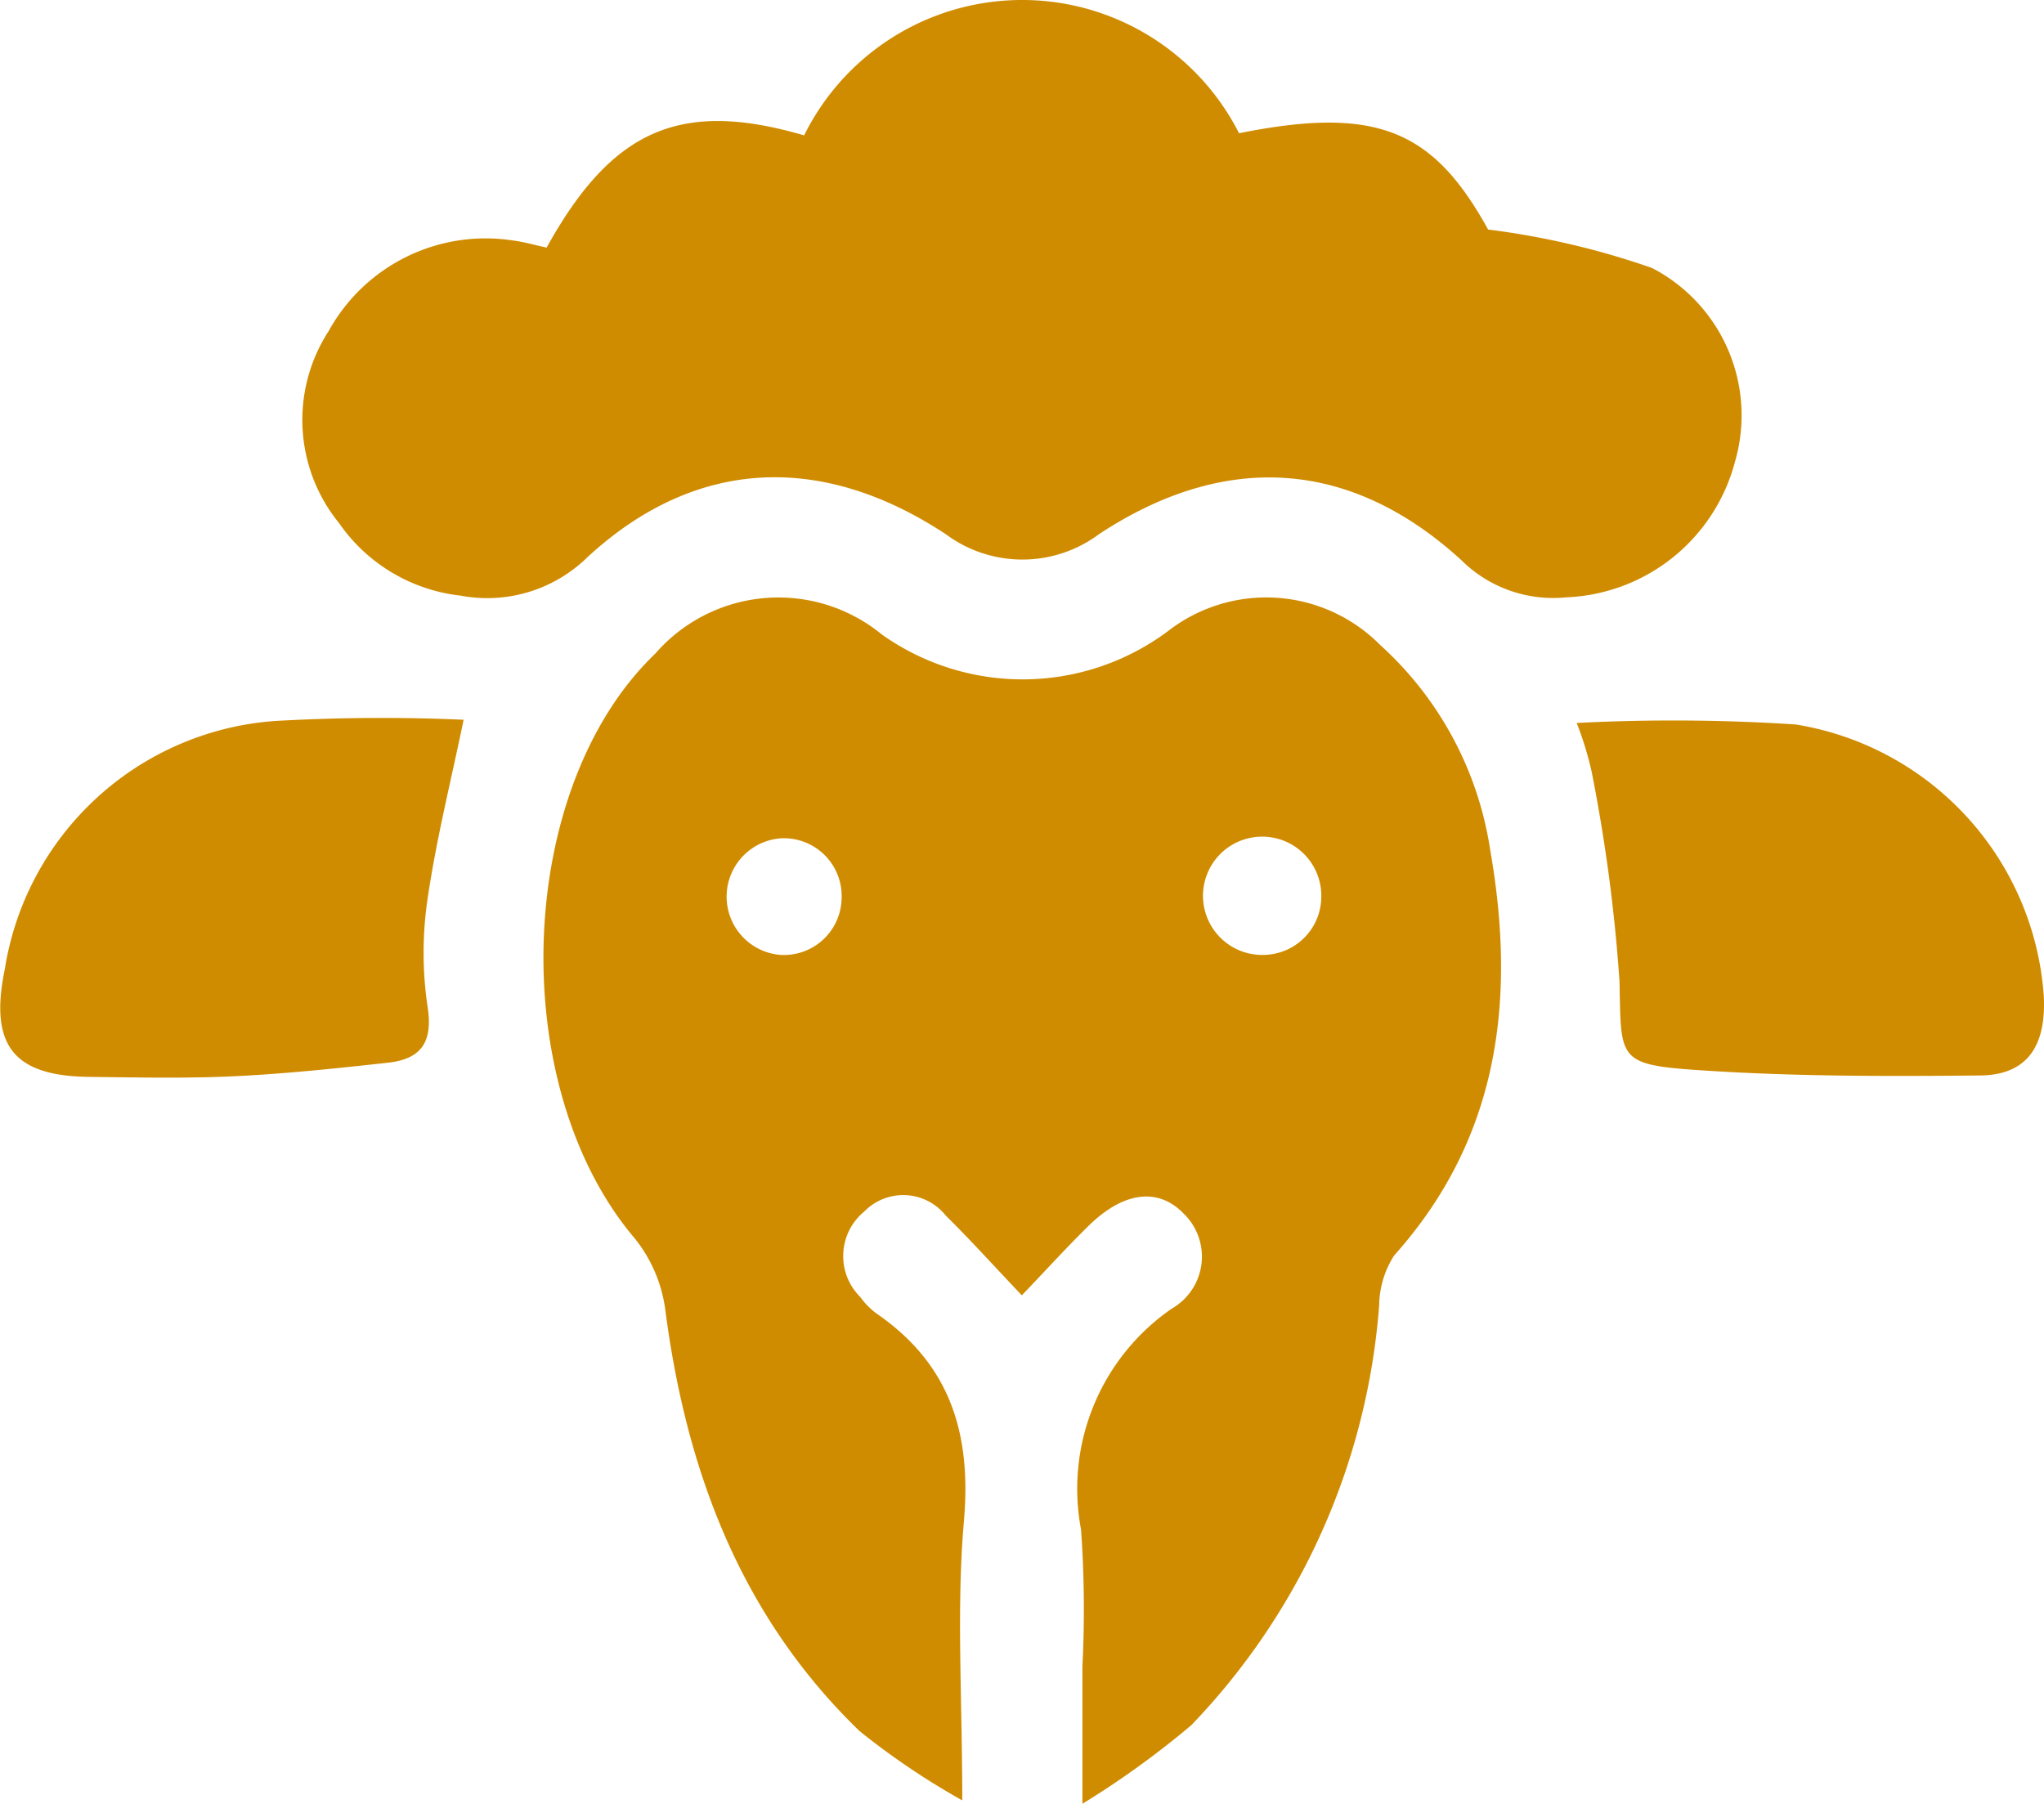 <svg xmlns="http://www.w3.org/2000/svg" width="59.429" height="52.457" viewBox="0 0 59.429 52.457"><defs><style>.a{fill:#d08c00;}</style></defs><path class="a" d="M2148.955,499.294c0-1.647,0-2.821,0-4a32.682,32.682,0,0,0-.04-3.975,6.368,6.368,0,0,1,2.634-6.422,1.742,1.742,0,0,0,.348-2.768c-.737-.762-1.742-.644-2.761.356-.624.612-1.212,1.26-1.943,2.023-.818-.863-1.494-1.612-2.211-2.32a1.582,1.582,0,0,0-2.368-.119,1.676,1.676,0,0,0-.117,2.488,2.181,2.181,0,0,0,.462.473c2.145,1.473,2.775,3.482,2.551,6.044-.221,2.54-.048,5.113-.048,8.122a21.664,21.664,0,0,1-2.987-2.016c-3.457-3.344-5.041-7.575-5.649-12.263a4.191,4.191,0,0,0-.891-2.07c-3.759-4.431-3.485-13.083.6-17a4.741,4.741,0,0,1,6.586-.56,7.068,7.068,0,0,0,8.308-.085,4.658,4.658,0,0,1,6.181.39,10.055,10.055,0,0,1,3.2,5.955c.755,4.311.289,8.359-2.79,11.8a2.75,2.75,0,0,0-.437,1.455,19.76,19.76,0,0,1-5.463,12.208A25.806,25.806,0,0,1,2148.955,499.294Zm-7-26.353a1.681,1.681,0,0,0-1.745-1.725,1.7,1.7,0,0,0-.054,3.39A1.678,1.678,0,0,0,2141.954,472.941Zm13.946-.046a1.72,1.72,0,1,0-1.631,1.711A1.695,1.695,0,0,0,2155.9,472.9Z" transform="translate(-2117.484 -446.837)"/><path class="a" d="M2113.948,405.892c1.905-3.439,3.891-4.313,7.487-3.263a7.07,7.07,0,0,1,12.645-.062c4.008-.806,5.649-.09,7.241,2.8a23.187,23.187,0,0,1,4.768,1.119,4.829,4.829,0,0,1,2.412,5.628,5.291,5.291,0,0,1-4.9,3.949,3.789,3.789,0,0,1-3.06-1.083c-3.238-2.959-6.884-3.154-10.526-.758a3.73,3.73,0,0,1-4.456.009c-3.6-2.376-7.272-2.239-10.42.661a4.161,4.161,0,0,1-3.693,1.122,4.961,4.961,0,0,1-3.534-2.111,4.748,4.748,0,0,1-.3-5.585,5.209,5.209,0,0,1,5.376-2.629C2113.289,405.726,2113.585,405.815,2113.948,405.892Z" transform="translate(-2098.055 -398.692)"/><path class="a" d="M2087.2,477.436c-.369,1.782-.794,3.476-1.047,5.2a10.714,10.714,0,0,0,0,3.154c.161,1.046-.208,1.515-1.156,1.62-1.483.163-2.969.322-4.458.393-1.408.067-2.822.035-4.233.019-2.2-.026-2.9-.927-2.448-3.123a8.579,8.579,0,0,1,7.851-7.227A54.211,54.211,0,0,1,2087.2,477.436Z" transform="translate(-2073.72 -456.504)"/><path class="a" d="M2246.549,477.74a54.91,54.91,0,0,1,6.369.044,8.611,8.611,0,0,1,7.209,7.867c.085,1.489-.484,2.328-1.851,2.341-2.775.027-5.56.03-8.326-.165-2.236-.157-2.109-.368-2.157-2.571a48.131,48.131,0,0,0-.814-6.117A9.881,9.881,0,0,0,2246.549,477.74Z" transform="translate(-2200.706 -456.715)"/></svg>